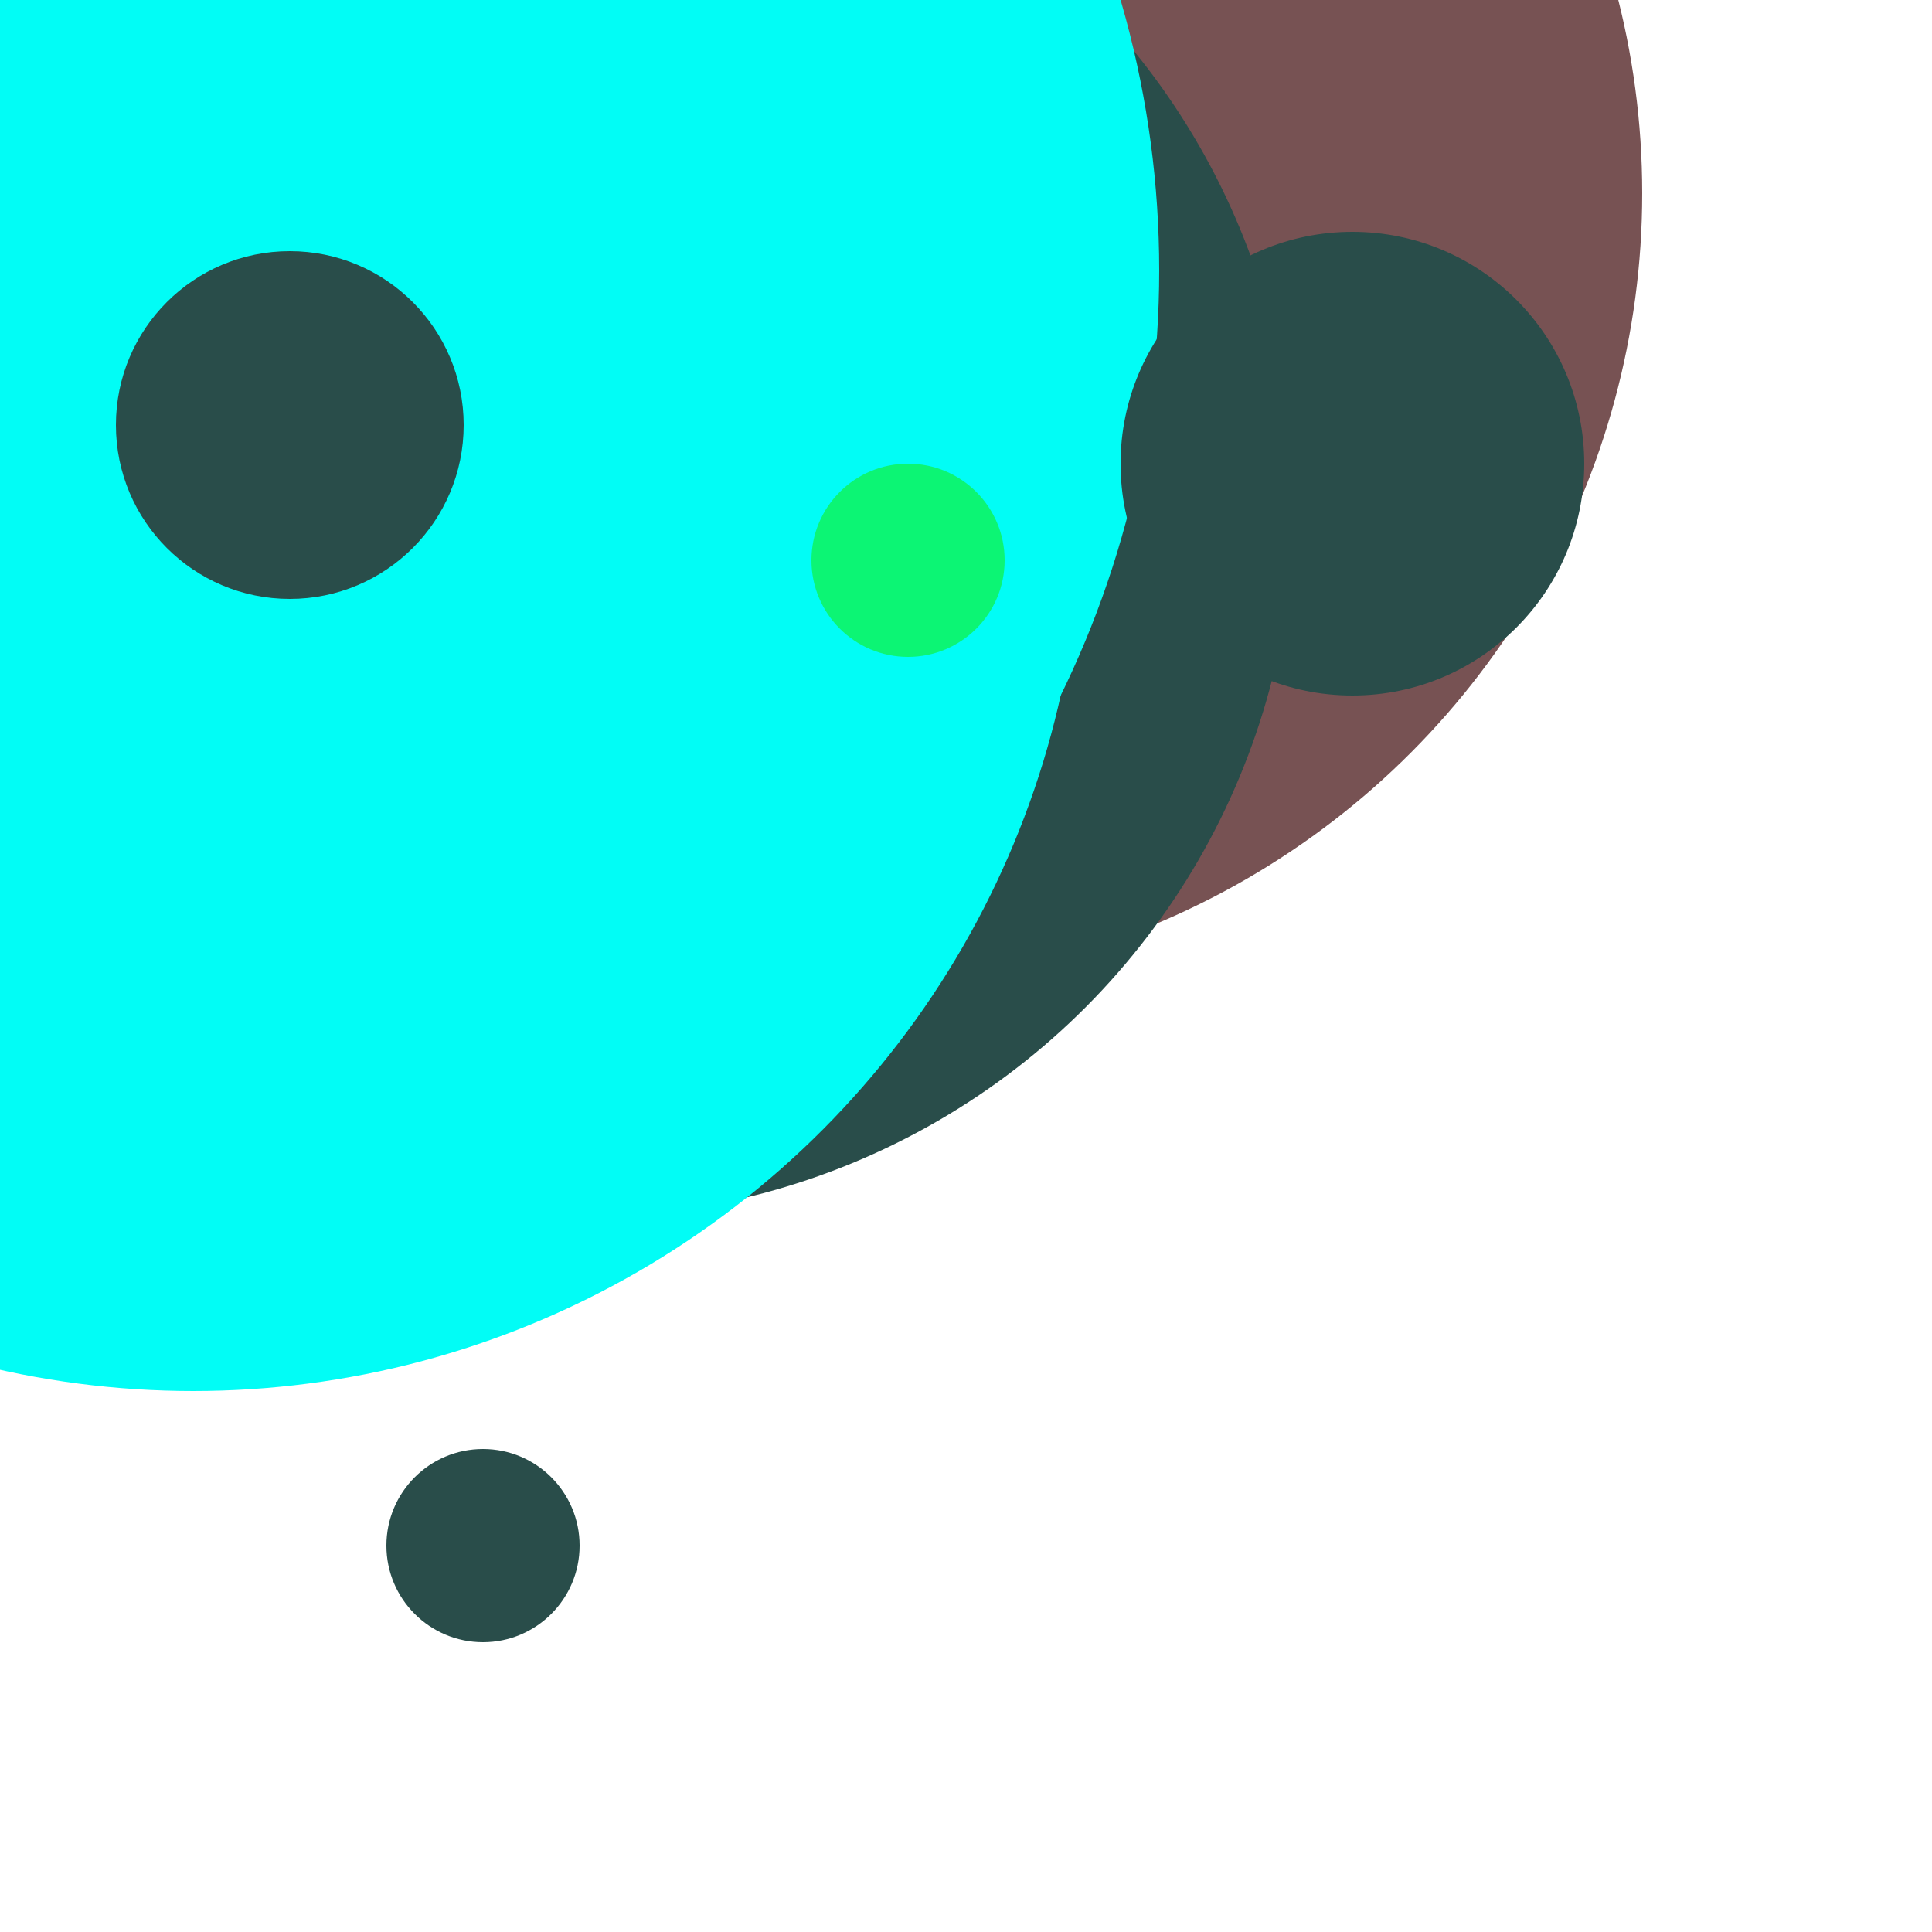<svg xmlns="http://www.w3.org/2000/svg" preserveAspectRatio="xMinYMin meet" viewBox="0 0 777 777"><defs><filter id="f0" width="300%" height="300%" x="-100%" y="-100%"><feGaussianBlur in="SourceGraphic" stdDeviation="129"/></filter><filter id="f1" width="300%" height="300%" x="-100%" y="-100%"><feGaussianBlur in="SourceGraphic" stdDeviation="700"/></filter></defs><rect width="100%" height="100%" fill="#fff" /><circle cx="44%" cy="10%" r="41%" filter="url(#f1)" fill="#775253"></circle><circle cx="25%" cy="80%" r="5%" filter="url(#f1)" fill="#294d4a"></circle><circle cx="30%" cy="26%" r="37%" filter="url(#f0)" fill="#294d4a"></circle><circle cx="10%" cy="26%" r="46%" filter="url(#f0)" fill="#01fdf6"></circle><circle cx="10%" cy="14%" r="50%" filter="url(#f0)" fill="#01fdf6"></circle><circle cx="47%" cy="29%" r="5%" filter="url(#f0)" fill="#0cf574"></circle><circle cx="15%" cy="22%" r="9%" filter="url(#f0)" fill="#294d4a"></circle><circle cx="70%" cy="24%" r="12%" filter="url(#f0)" fill="#294d4a"></circle></svg>